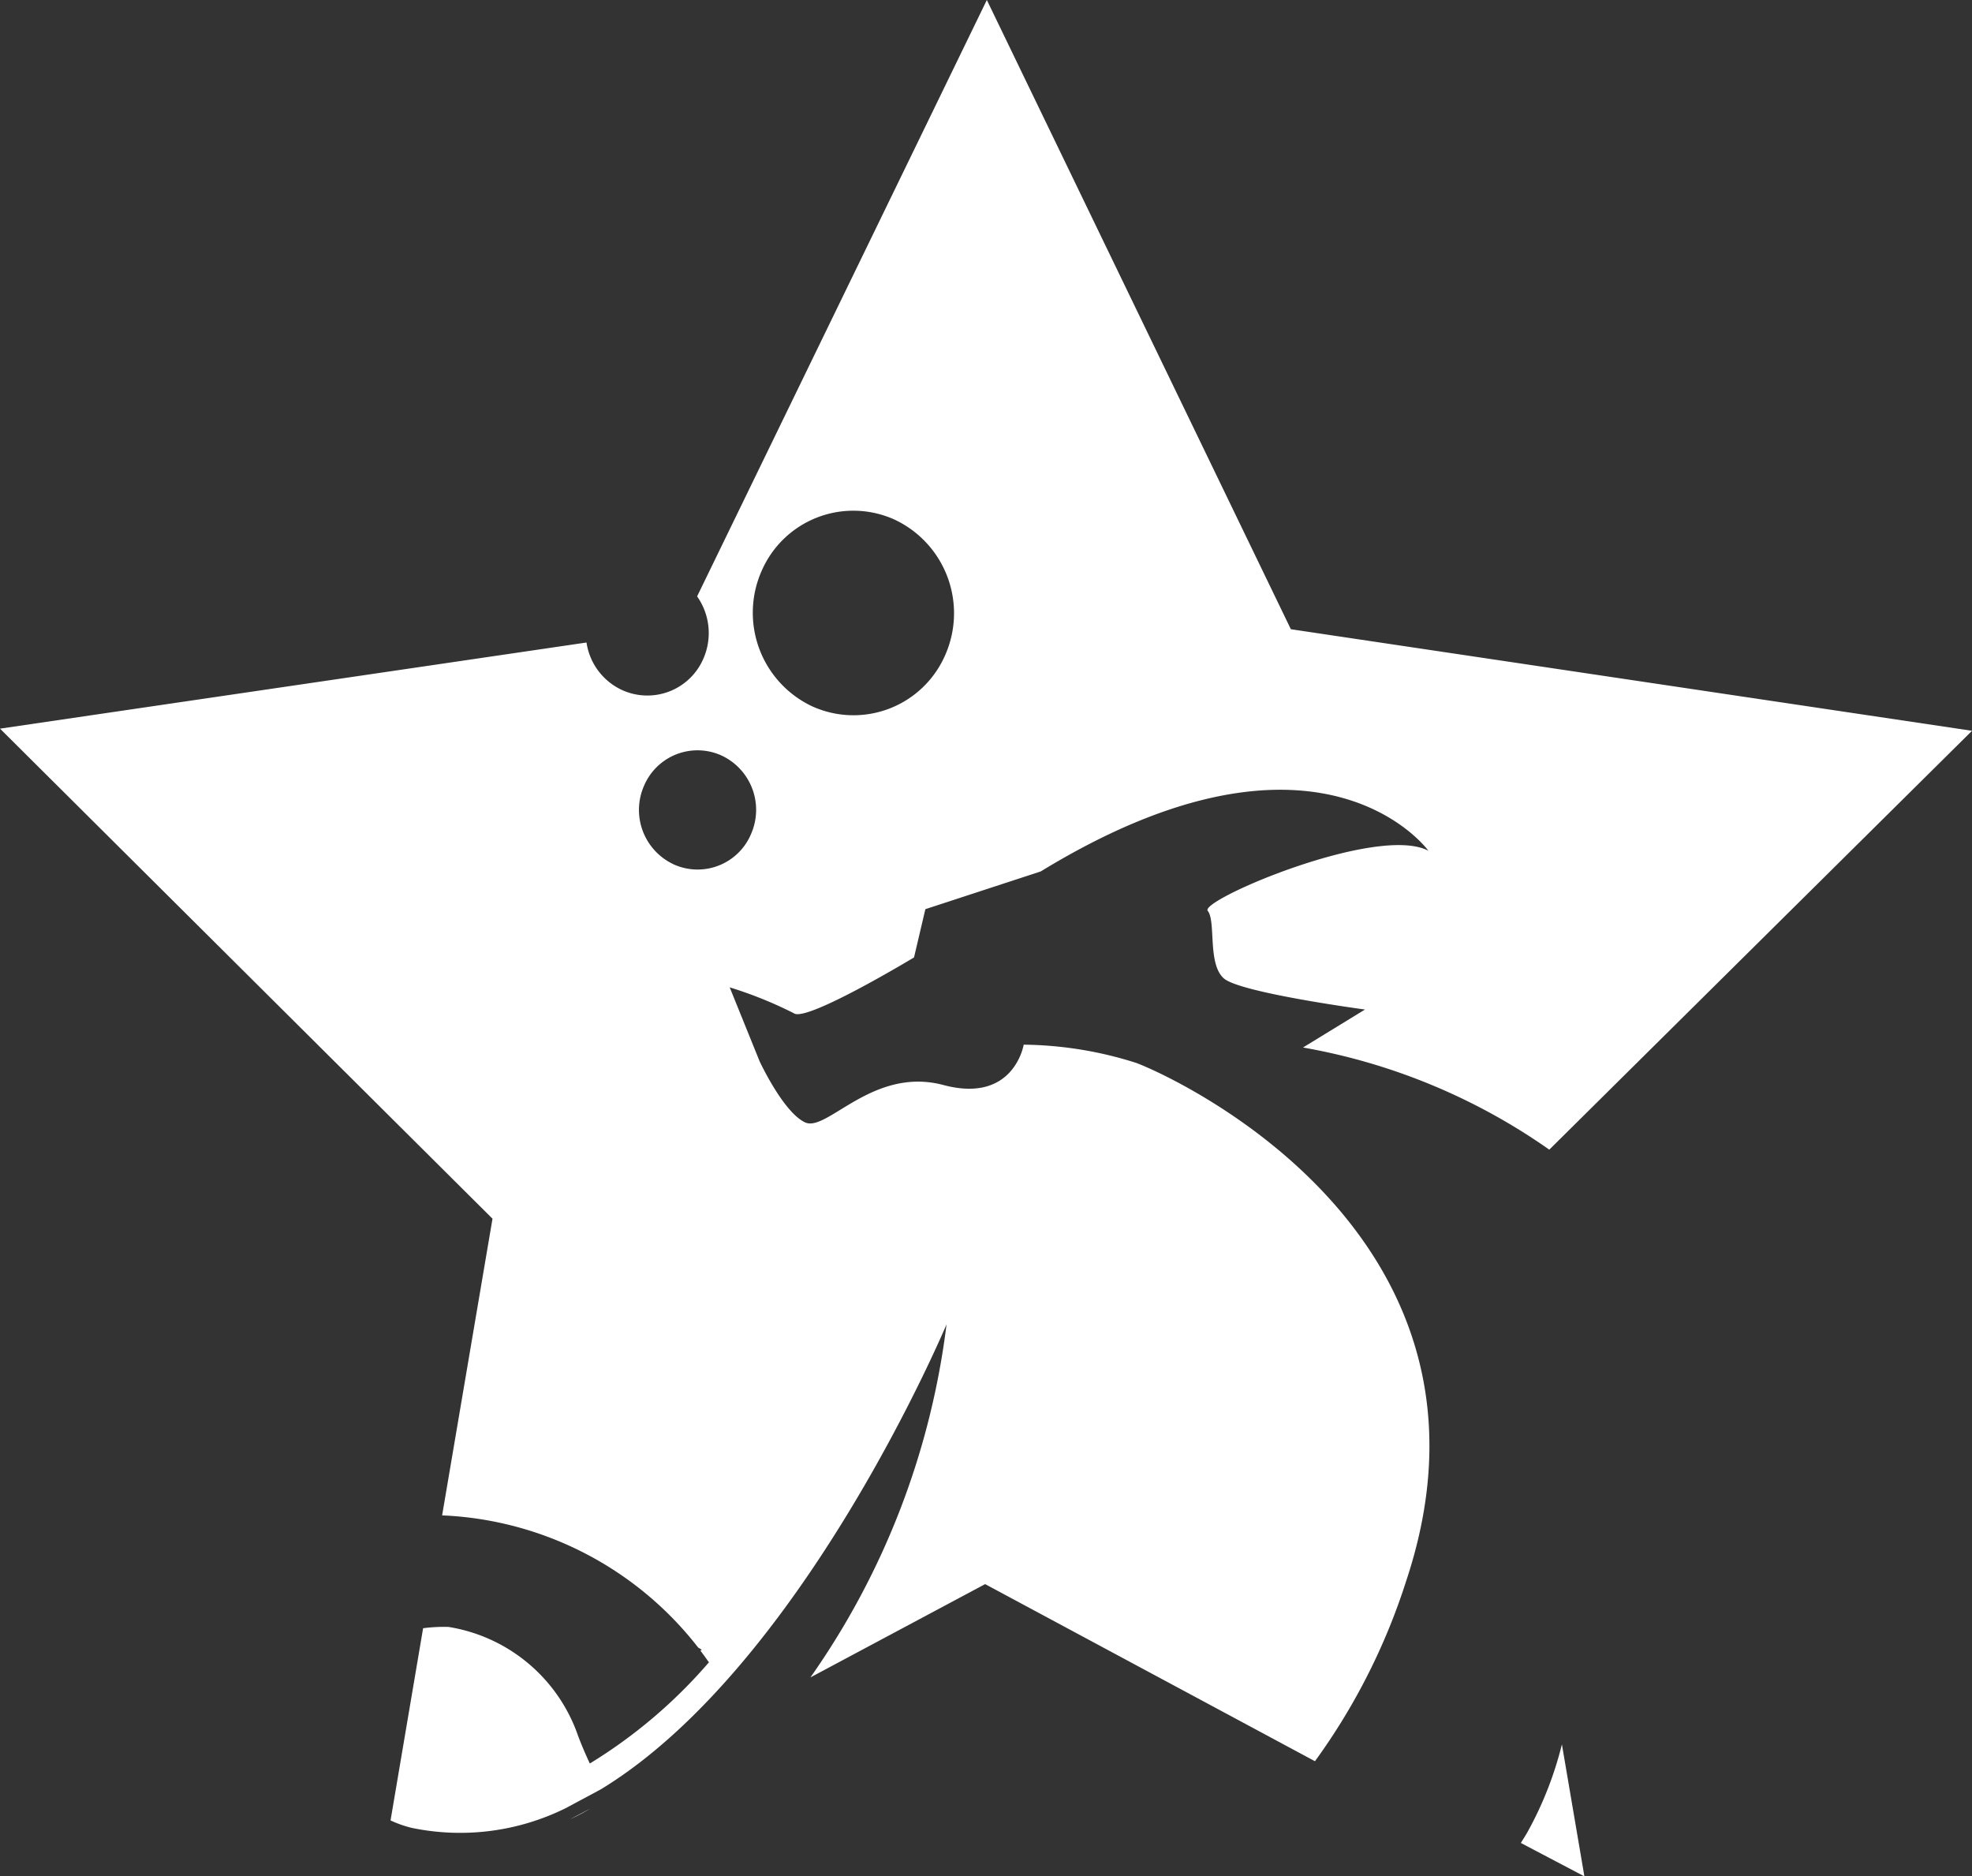 <svg xmlns="http://www.w3.org/2000/svg" width="74.367" height="70.752" viewBox="0 0 74.367 70.752">
  <rect x="0" y="0" width="74.367" height="70.752" fill="#333333" stroke="none"/>
  <g id="event_icon" data-name="event icon" transform="translate(-330.862 -738.69)">
    <path id="Path_5" data-name="Path 5" d="M438.92,1042.537a7.411,7.411,0,0,0,.757-.4Z" transform="translate(-86.56 -235.248)" fill="#fff"/>
    <path id="Path_6" data-name="Path 6" d="M469.748,1044.781a14.434,14.434,0,0,0-4.281-.7s-.364,2.232-3.026,1.522-4.39,1.787-5.214,1.41-1.719-2.306-1.719-2.306l-1.128-2.787a15.366,15.366,0,0,1,2.423.978c.47.344,4.528-2.106,4.528-2.106l.428-1.82,4.351-1.423c10.537-6.44,14.619-.78,14.619-.78-1.917-1.009-8.642,1.865-8.322,2.265s-.019,2.012.614,2.553,5.317,1.169,5.317,1.169L476,1044.188a23.088,23.088,0,0,1,9.288,3.852l15.942-15.794-25.688-3.83-11.465-23.726-10.926,22.488a2.4,2.4,0,0,1,.239,2.342,2.3,2.3,0,0,1-3.069,1.189,2.352,2.352,0,0,1-1.341-1.792l-22.117,3.248,18.572,18.478-1.9,11.187a12.916,12.916,0,0,1,9.659,4.987c.088.049.134.081.134.081l-.053.031c.1.133.2.268.3.413a.169.169,0,0,1,.025.025,19,19,0,0,1-4.495,3.819c-.157-.337-.31-.688-.447-1.055a6.208,6.208,0,0,0-4.885-4.095,6.083,6.083,0,0,0-.955.049l-1.228,7.247a4.2,4.2,0,0,0,.812.284,8.972,8.972,0,0,0,5.789-.744l1.335-.715c7.632-4.652,13.031-17.53,13.031-17.53a29.374,29.374,0,0,1-5.133,13.313l6.589-3.518,12.438,6.678a23.881,23.881,0,0,0,3.435-6.781c4.284-12.834-8.34-18.836-10.139-19.537m-14.164-18.561a3.769,3.769,0,0,1,5.015-1.938,3.9,3.9,0,0,1,1.912,5.1,3.771,3.771,0,0,1-5.016,1.942,3.9,3.9,0,0,1-1.91-5.107m-3.318,11.063a2.262,2.262,0,0,1-1.111-2.974,2.19,2.19,0,0,1,2.917-1.129,2.261,2.261,0,0,1,1.109,2.969,2.186,2.186,0,0,1-2.915,1.135" transform="translate(-96 -266)" fill="#fff"/>
    <path id="Path_7" data-name="Path 7" d="M458.456,1043.428l2.4,1.262-.848-4.978a13.5,13.5,0,0,1-1.309,3.327c-.078.136-.159.258-.238.389" transform="translate(-70.244 -235.248)" fill="#fff"/>
  </g>
</svg>
